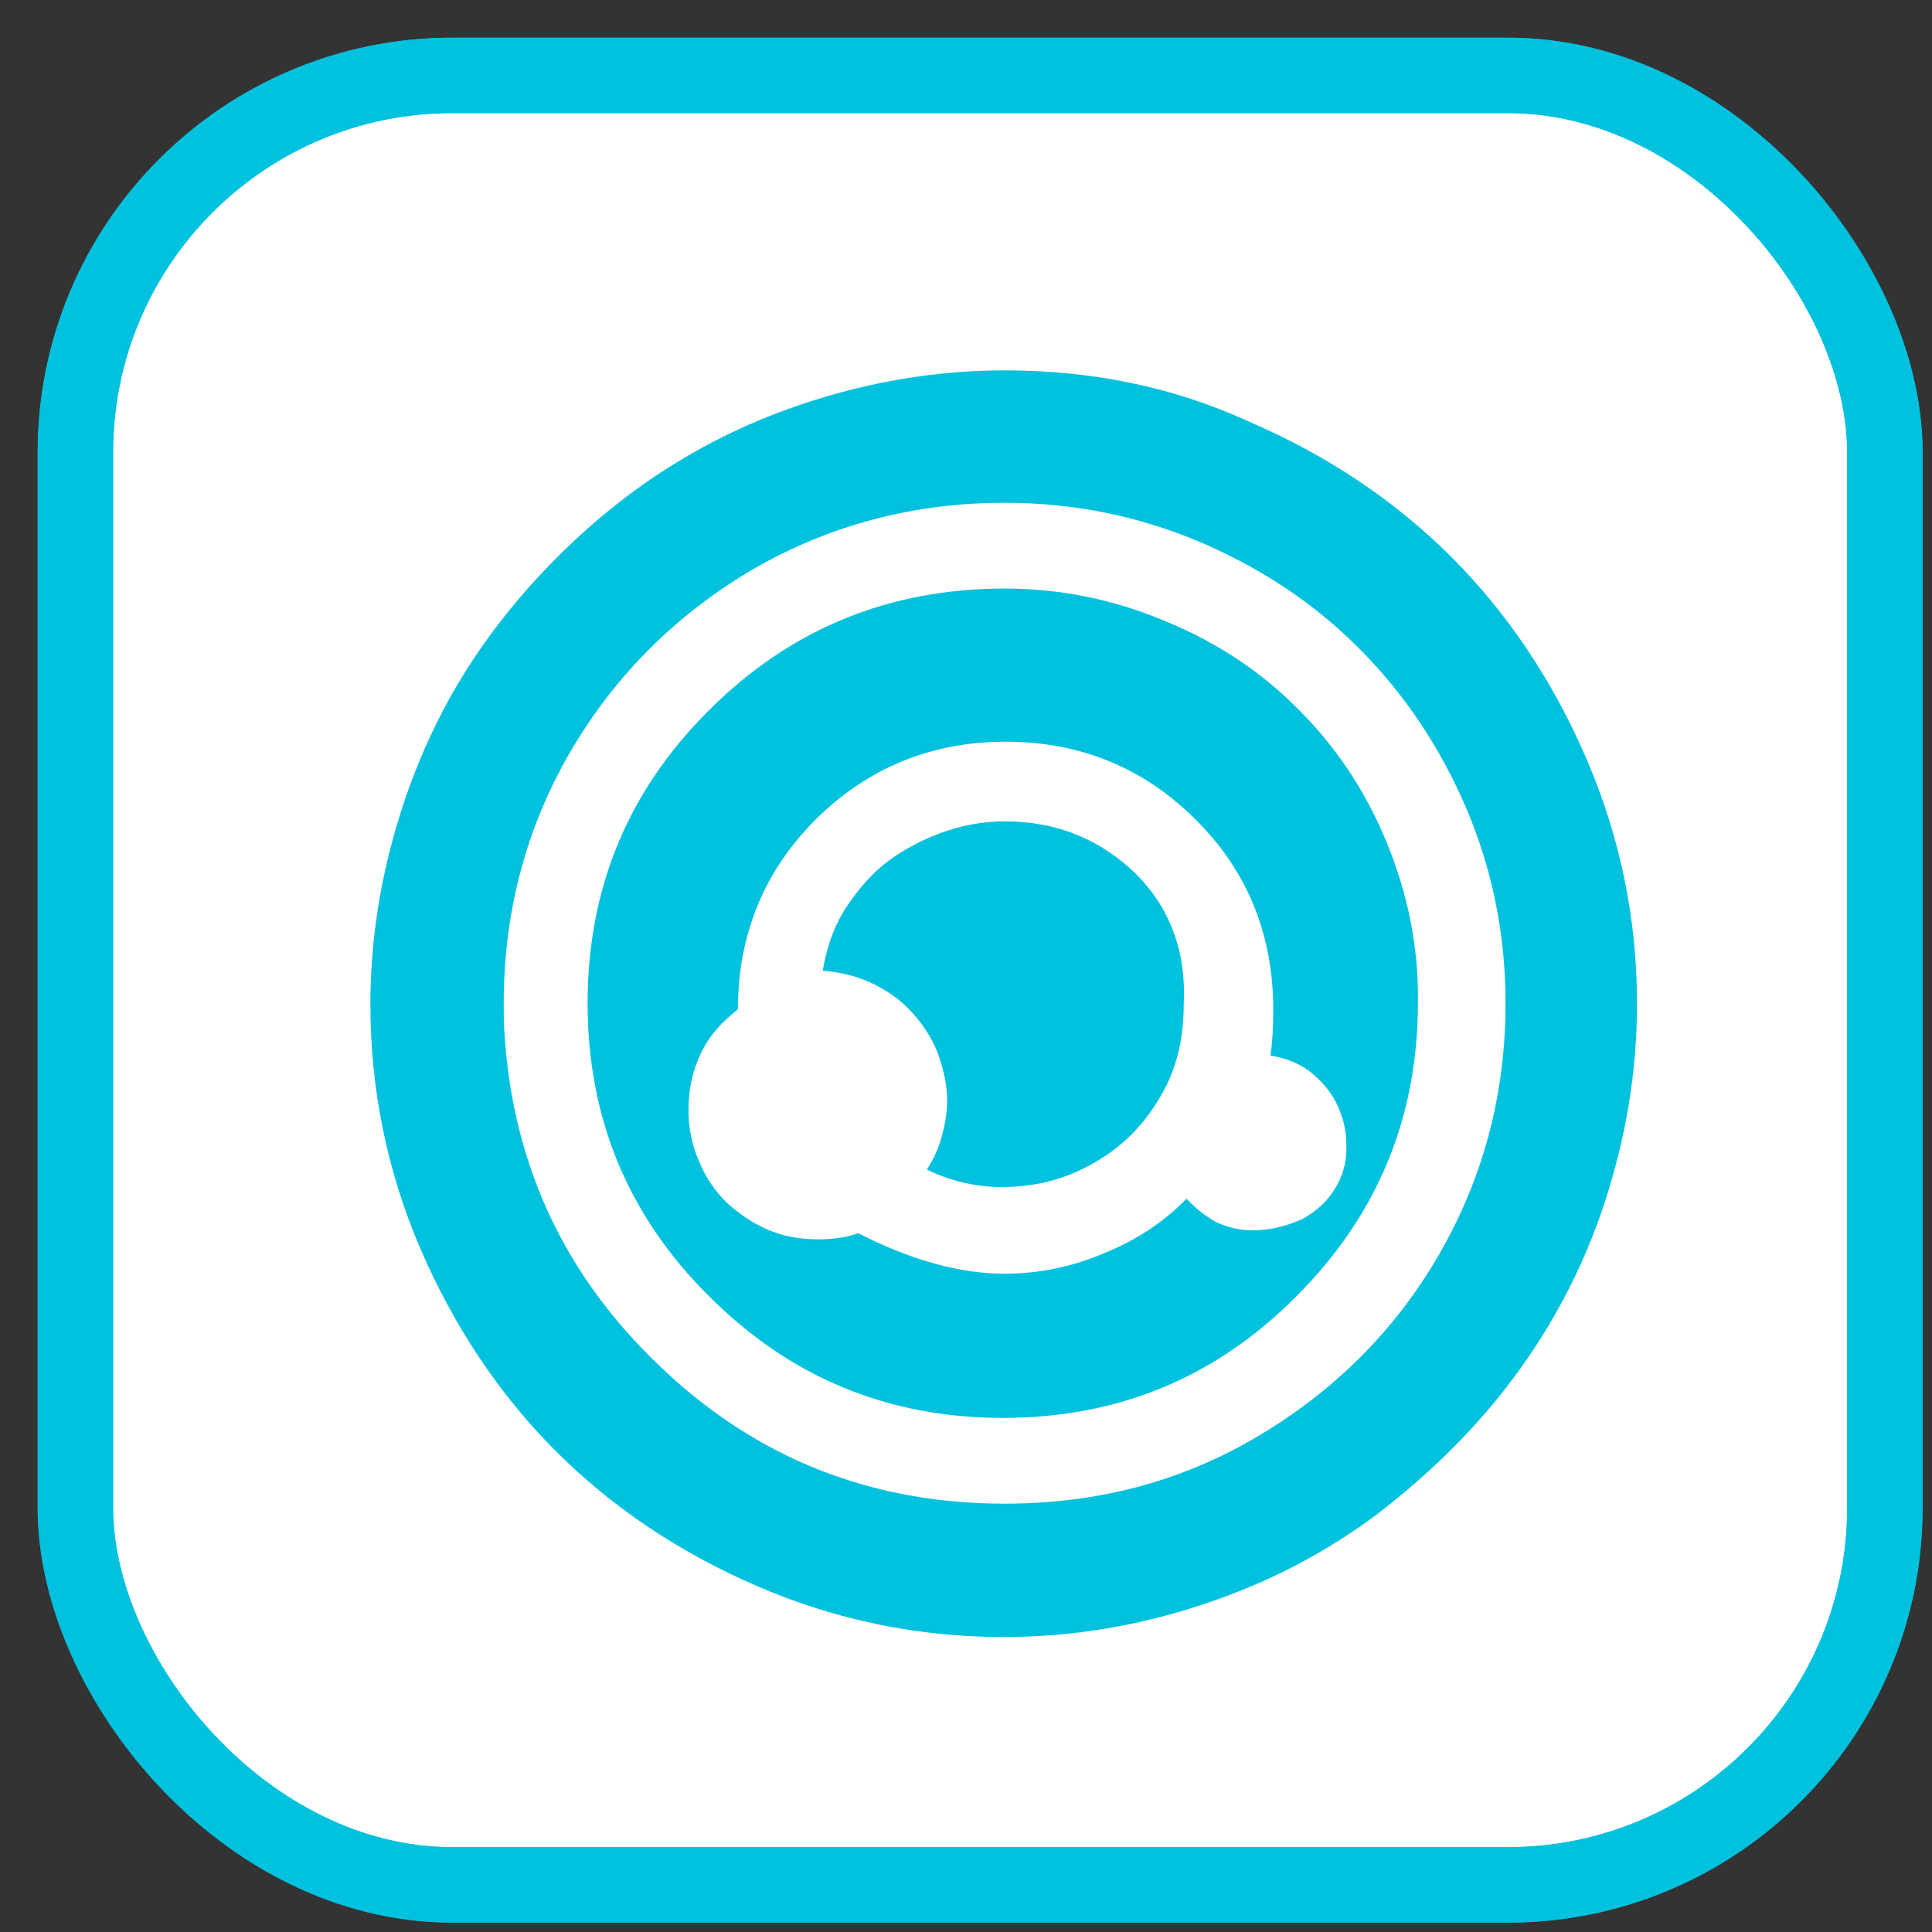 <svg width="20px" height="20px" viewBox="0 0 41 41" xmlns="http://www.w3.org/2000/svg" xmlns:xlink="http://www.w3.org/1999/xlink">
    <rect x="0" y="0" width="41" height="41" fill="#333333" stroke="none"/>
    <g stroke="none" stroke-width="1" fill="none" fill-rule="evenodd">
        <g transform="translate(1, 1)">
            <g stroke="#00C1DE" stroke-width="1.6">
                <rect fill="#FFFFFF" fill-rule="nonzero" x="0.6" y="0.6" width="38.4" height="38.4" rx="8"></rect>
                <rect x="0.6" y="0.6" width="38.4" height="38.4" rx="8"></rect>
            </g>
            <g transform="translate(6.5, 6.5)" fill="#00C1DE" fill-rule="nonzero">
                <path d="M13.82,0.36 C12.6,0.36 11.42,0.53 10.26,0.85 C9.11,1.17 8.03,1.62 7.05,2.2 C6.06,2.78 5.16,3.49 4.33,4.32 C3.49,5.16 2.78,6.06 2.2,7.04 C1.62,8.03 1.17,9.1 0.85,10.26 C0.53,11.41 0.36,12.61 0.36,13.81 C0.36,15.63 0.72,17.37 1.43,19.02 C2.14,20.66 3.1,22.1 4.3,23.3 C5.5,24.5 6.94,25.46 8.59,26.17 C10.24,26.88 11.98,27.24 13.8,27.24 C15.26,27.24 16.67,27 18.02,26.55 C19.39,26.1 20.62,25.46 21.73,24.63 C22.82,23.79 23.81,22.83 24.62,21.74 C25.44,20.64 26.1,19.4 26.55,18.03 C27,16.66 27.24,15.25 27.24,13.81 C27.24,11.99 26.88,10.26 26.17,8.61 C25.46,6.96 24.5,5.52 23.3,4.32 C22.1,3.12 20.66,2.16 19.01,1.45 C17.38,0.7 15.64,0.36 13.82,0.36 L13.82,0.36 Z M13.82,24.41 C10.99,24.41 8.55,23.45 6.51,21.5 C4.5,19.59 3.4,17.26 3.21,14.5 C3.19,14.26 3.19,14.02 3.19,13.79 C3.19,11.86 3.66,10.08 4.6,8.46 C5.55,6.83 6.85,5.54 8.48,4.58 C10.11,3.64 11.89,3.17 13.82,3.17 C15.26,3.17 16.63,3.44 17.96,4 C19.27,4.56 20.4,5.31 21.35,6.27 C22.29,7.21 23.06,8.35 23.62,9.66 C24.17,10.96 24.45,12.33 24.45,13.79 C24.45,15.72 23.98,17.49 23.04,19.12 C22.1,20.75 20.79,22.04 19.16,23 C17.53,23.96 15.75,24.41 13.82,24.41 L13.82,24.41 Z M13.82,9.93 C13.35,9.93 12.88,10.02 12.43,10.19 C11.98,10.36 11.59,10.58 11.25,10.85 C10.91,11.13 10.63,11.48 10.39,11.86 C10.16,12.25 10.03,12.68 9.96,13.1 C10.33,13.13 10.67,13.21 10.99,13.36 C11.31,13.51 11.59,13.7 11.83,13.96 C12.06,14.2 12.26,14.5 12.39,14.82 C12.51,15.14 12.6,15.5 12.6,15.85 C12.6,16.1 12.56,16.34 12.49,16.6 C12.43,16.83 12.32,17.09 12.17,17.32 C12.66,17.56 13.2,17.69 13.76,17.69 C14.49,17.69 15.13,17.52 15.73,17.17 C16.33,16.83 16.78,16.36 17.12,15.78 C17.47,15.2 17.62,14.54 17.62,13.83 C17.68,12.72 17.34,11.78 16.61,11.05 C15.86,10.32 14.94,9.93 13.82,9.93 L13.82,9.93 Z M13.82,4.99 C11.38,4.99 9.28,5.84 7.56,7.56 C5.83,9.27 4.97,11.35 4.97,13.79 C4.97,16.23 5.83,18.31 7.56,20.02 C9.28,21.74 11.36,22.59 13.78,22.59 C16.22,22.59 18.3,21.74 20.02,20 C21.73,18.29 22.59,16.21 22.59,13.79 C22.61,12.59 22.37,11.45 21.92,10.36 C21.47,9.27 20.85,8.35 20.06,7.56 C19.27,6.76 18.34,6.14 17.25,5.69 C16.14,5.22 15,4.99 13.82,4.99 L13.82,4.99 Z M19.07,18.61 C18.79,18.61 18.54,18.54 18.32,18.44 C18.11,18.33 17.89,18.16 17.68,17.94 C17.19,18.44 16.61,18.82 15.92,19.1 C15.26,19.38 14.55,19.53 13.82,19.53 C12.88,19.53 11.85,19.25 10.71,18.67 C10.48,18.76 10.18,18.8 9.86,18.8 C9.47,18.8 9.13,18.74 8.78,18.59 C8.44,18.44 8.16,18.24 7.91,18.01 C7.67,17.77 7.46,17.47 7.33,17.13 C7.18,16.79 7.11,16.42 7.11,16.06 C7.11,15.61 7.2,15.22 7.37,14.86 C7.54,14.5 7.8,14.2 8.16,13.92 C8.16,12.33 8.72,10.98 9.81,9.89 C10.91,8.8 12.26,8.24 13.84,8.24 C15.43,8.24 16.78,8.8 17.87,9.89 C18.97,10.98 19.52,12.33 19.52,13.92 C19.52,14.32 19.5,14.65 19.46,14.9 C19.76,14.95 20.04,15.05 20.27,15.22 C20.51,15.4 20.7,15.61 20.85,15.89 C20.98,16.15 21.07,16.45 21.07,16.75 C21.09,17.09 21.02,17.41 20.85,17.69 C20.68,17.99 20.44,18.2 20.14,18.37 C19.8,18.52 19.46,18.61 19.07,18.61 L19.07,18.61 Z" id="Shape"></path>
            </g>
        </g>
    </g>
</svg>